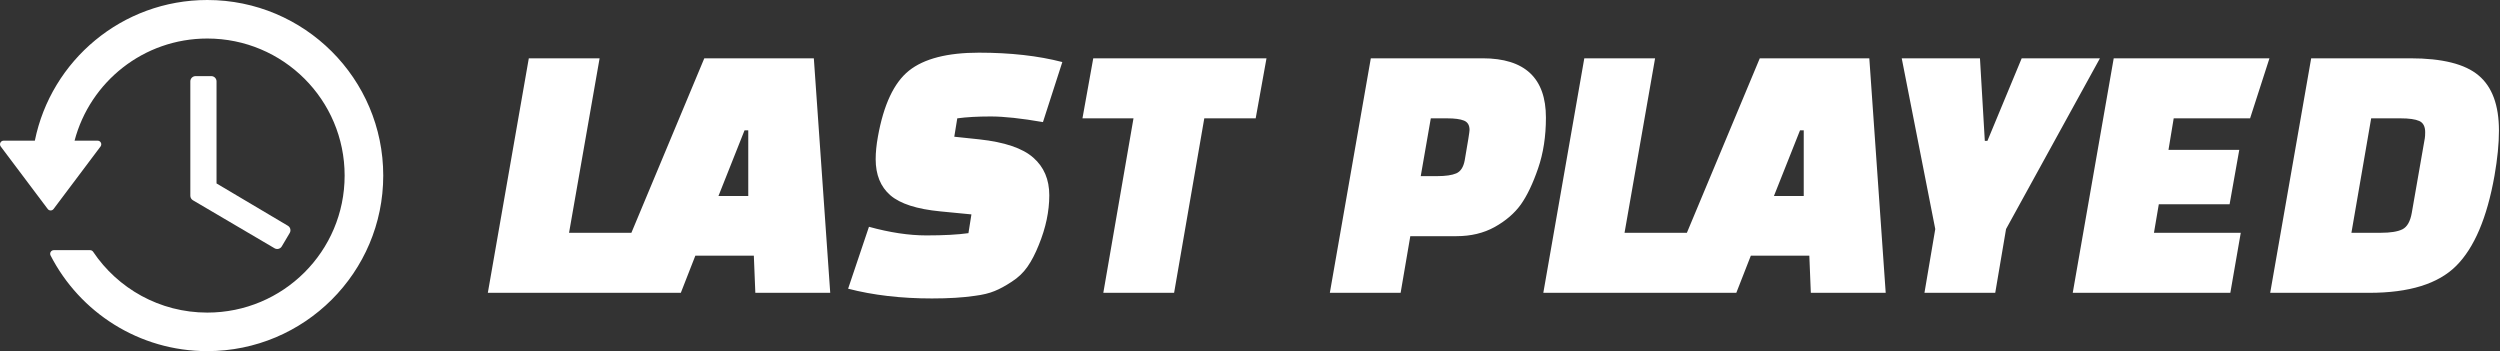 <svg width="712" height="100" viewBox="0 0 712 100" fill="none" xmlns="http://www.w3.org/2000/svg">
<rect x="0" y="0" width="712" height="100" fill="#333333" stroke="none"/>
<g clip-path="url(#clip0_4_7846)">
<path d="M59.036 0C34.783 0 14.547 17.21 9.923 40.062H1.037C0.644 40.062 0.285 40.284 0.11 40.634C-0.066 40.985 -0.028 41.404 0.207 41.718L13.592 59.524C13.787 59.784 14.095 59.938 14.422 59.938C14.748 59.938 15.056 59.784 15.252 59.524L28.636 41.718C28.872 41.404 28.909 40.985 28.734 40.634C28.558 40.284 28.199 40.062 27.806 40.062H21.235C25.645 23.33 40.87 10.973 59.036 10.973C80.653 10.973 98.151 28.431 98.151 50C98.151 71.569 80.653 89.027 59.036 89.027C45.477 89.027 33.541 82.15 26.522 71.703C26.329 71.416 26.006 71.244 25.66 71.244H15.323C14.961 71.244 14.626 71.432 14.438 71.739C14.249 72.047 14.235 72.43 14.399 72.751C22.7 88.929 39.578 100 59.036 100C86.7 100 109.149 77.601 109.149 50C109.149 22.398 86.7 0 59.036 0Z" fill="white"/>
<path d="M55.707 21.676C54.879 21.676 54.207 22.346 54.207 23.172V55.747C54.207 56.277 54.488 56.767 54.946 57.036L78.194 70.706C78.907 71.126 79.826 70.889 80.247 70.177L82.514 66.345C82.933 65.635 82.698 64.72 81.988 64.298L61.668 52.243V23.172C61.668 22.346 60.996 21.676 60.168 21.676H55.707Z" fill="white"/>
<path d="M182.226 66.296L179.255 83.396H138.934L150.605 16.604H170.766L162.066 66.296H182.226ZM198.034 72.818L193.898 83.396H172.676L200.584 16.604H231.78L236.448 83.396H215.119L214.694 72.818H198.034ZM213.105 37.121H212.044L204.616 55.821H213.105V37.121ZM241.541 82.221L247.48 64.589C253.426 66.225 258.869 67.046 263.823 67.046C268.773 67.046 272.769 66.832 275.812 66.404L276.662 61.061L267.855 60.207C261.134 59.564 256.373 58.032 253.566 55.611C250.78 53.189 249.391 49.768 249.391 45.35C249.391 43.429 249.601 41.289 250.026 38.939C251.655 29.818 254.601 23.55 258.869 20.129C263.159 16.711 269.798 15 278.784 15C287.769 15 295.691 15.893 302.551 17.671L297.034 34.771C290.88 33.704 285.93 33.168 282.176 33.168C278.43 33.168 275.248 33.346 272.63 33.704L271.78 38.939L278.891 39.686C286.105 40.471 291.234 42.204 294.273 44.889C297.319 47.55 298.837 51.121 298.837 55.611C298.837 60.171 297.848 64.871 295.866 69.718C294.876 72.211 293.791 74.3 292.612 75.986C291.455 77.65 289.973 79.064 288.159 80.225C286.362 81.411 284.726 82.304 283.237 82.896C281.755 83.514 279.88 83.968 277.616 84.254C274.291 84.75 270.223 85 265.416 85C256.644 85 248.684 84.075 241.541 82.221ZM360.698 16.604L357.619 33.704H342.98L334.384 83.396H314.223L322.819 33.704H308.284L311.359 16.604H360.698ZM414.816 67.261H401.655L398.898 83.396H378.737L390.409 16.604H422.241C434.266 16.604 440.28 22.232 440.28 33.489C440.28 38.832 439.537 43.65 438.051 47.95C436.566 52.275 434.93 55.707 433.134 58.246C431.319 60.764 428.83 62.9 425.673 64.661C422.534 66.393 418.916 67.261 414.816 67.261ZM412.159 33.704H407.491L404.626 50.161H409.294C411.701 50.161 413.516 49.9 414.744 49.375C415.991 48.832 416.794 47.596 417.148 45.671C418.069 40.4 418.526 37.514 418.526 37.014C418.526 35.661 417.998 34.771 416.937 34.343C415.876 33.914 414.284 33.704 412.159 33.704ZM482.83 66.296L479.859 83.396H439.537L451.209 16.604H471.369L462.669 66.296H482.83ZM498.637 72.818L494.501 83.396H473.28L501.187 16.604H532.38L537.048 83.396H515.723L515.298 72.818H498.637ZM513.705 37.121H512.644L505.216 55.821H513.705V37.121ZM541.612 16.604H563.894L565.273 40.114H566.019L575.78 16.604H598.062L571.323 65.229L568.244 83.396H548.084L551.162 65.229L541.612 16.604ZM637.744 42.679L634.987 58.175H614.826L613.448 66.296H638.169L635.198 83.396H590.316L601.987 16.604H646.341L640.823 33.704H619.069L617.584 42.679H637.744ZM674.776 83.396H646.551L658.223 16.604H686.448C695.576 16.604 702.055 18.232 705.901 21.482C709.769 24.714 711.701 29.961 711.701 37.229C711.701 40.932 711.276 45.207 710.43 50.054C708.309 62.021 704.673 70.571 699.534 75.704C694.416 80.832 686.166 83.396 674.776 83.396ZM683.691 33.704H675.309L669.684 66.296H678.066C680.823 66.296 682.876 65.968 684.219 65.3C685.566 64.614 686.448 63.057 686.873 60.632L690.587 39.368C690.655 38.939 690.691 38.368 690.691 37.657C690.691 36.018 690.126 34.95 688.994 34.45C687.862 33.95 686.094 33.704 683.691 33.704Z" fill="white"/>
</g>
<defs>
<clipPath id="clip0_4_7846">
<rect width="711.7" height="100" fill="white"/>
</clipPath>
</defs>
</svg>
